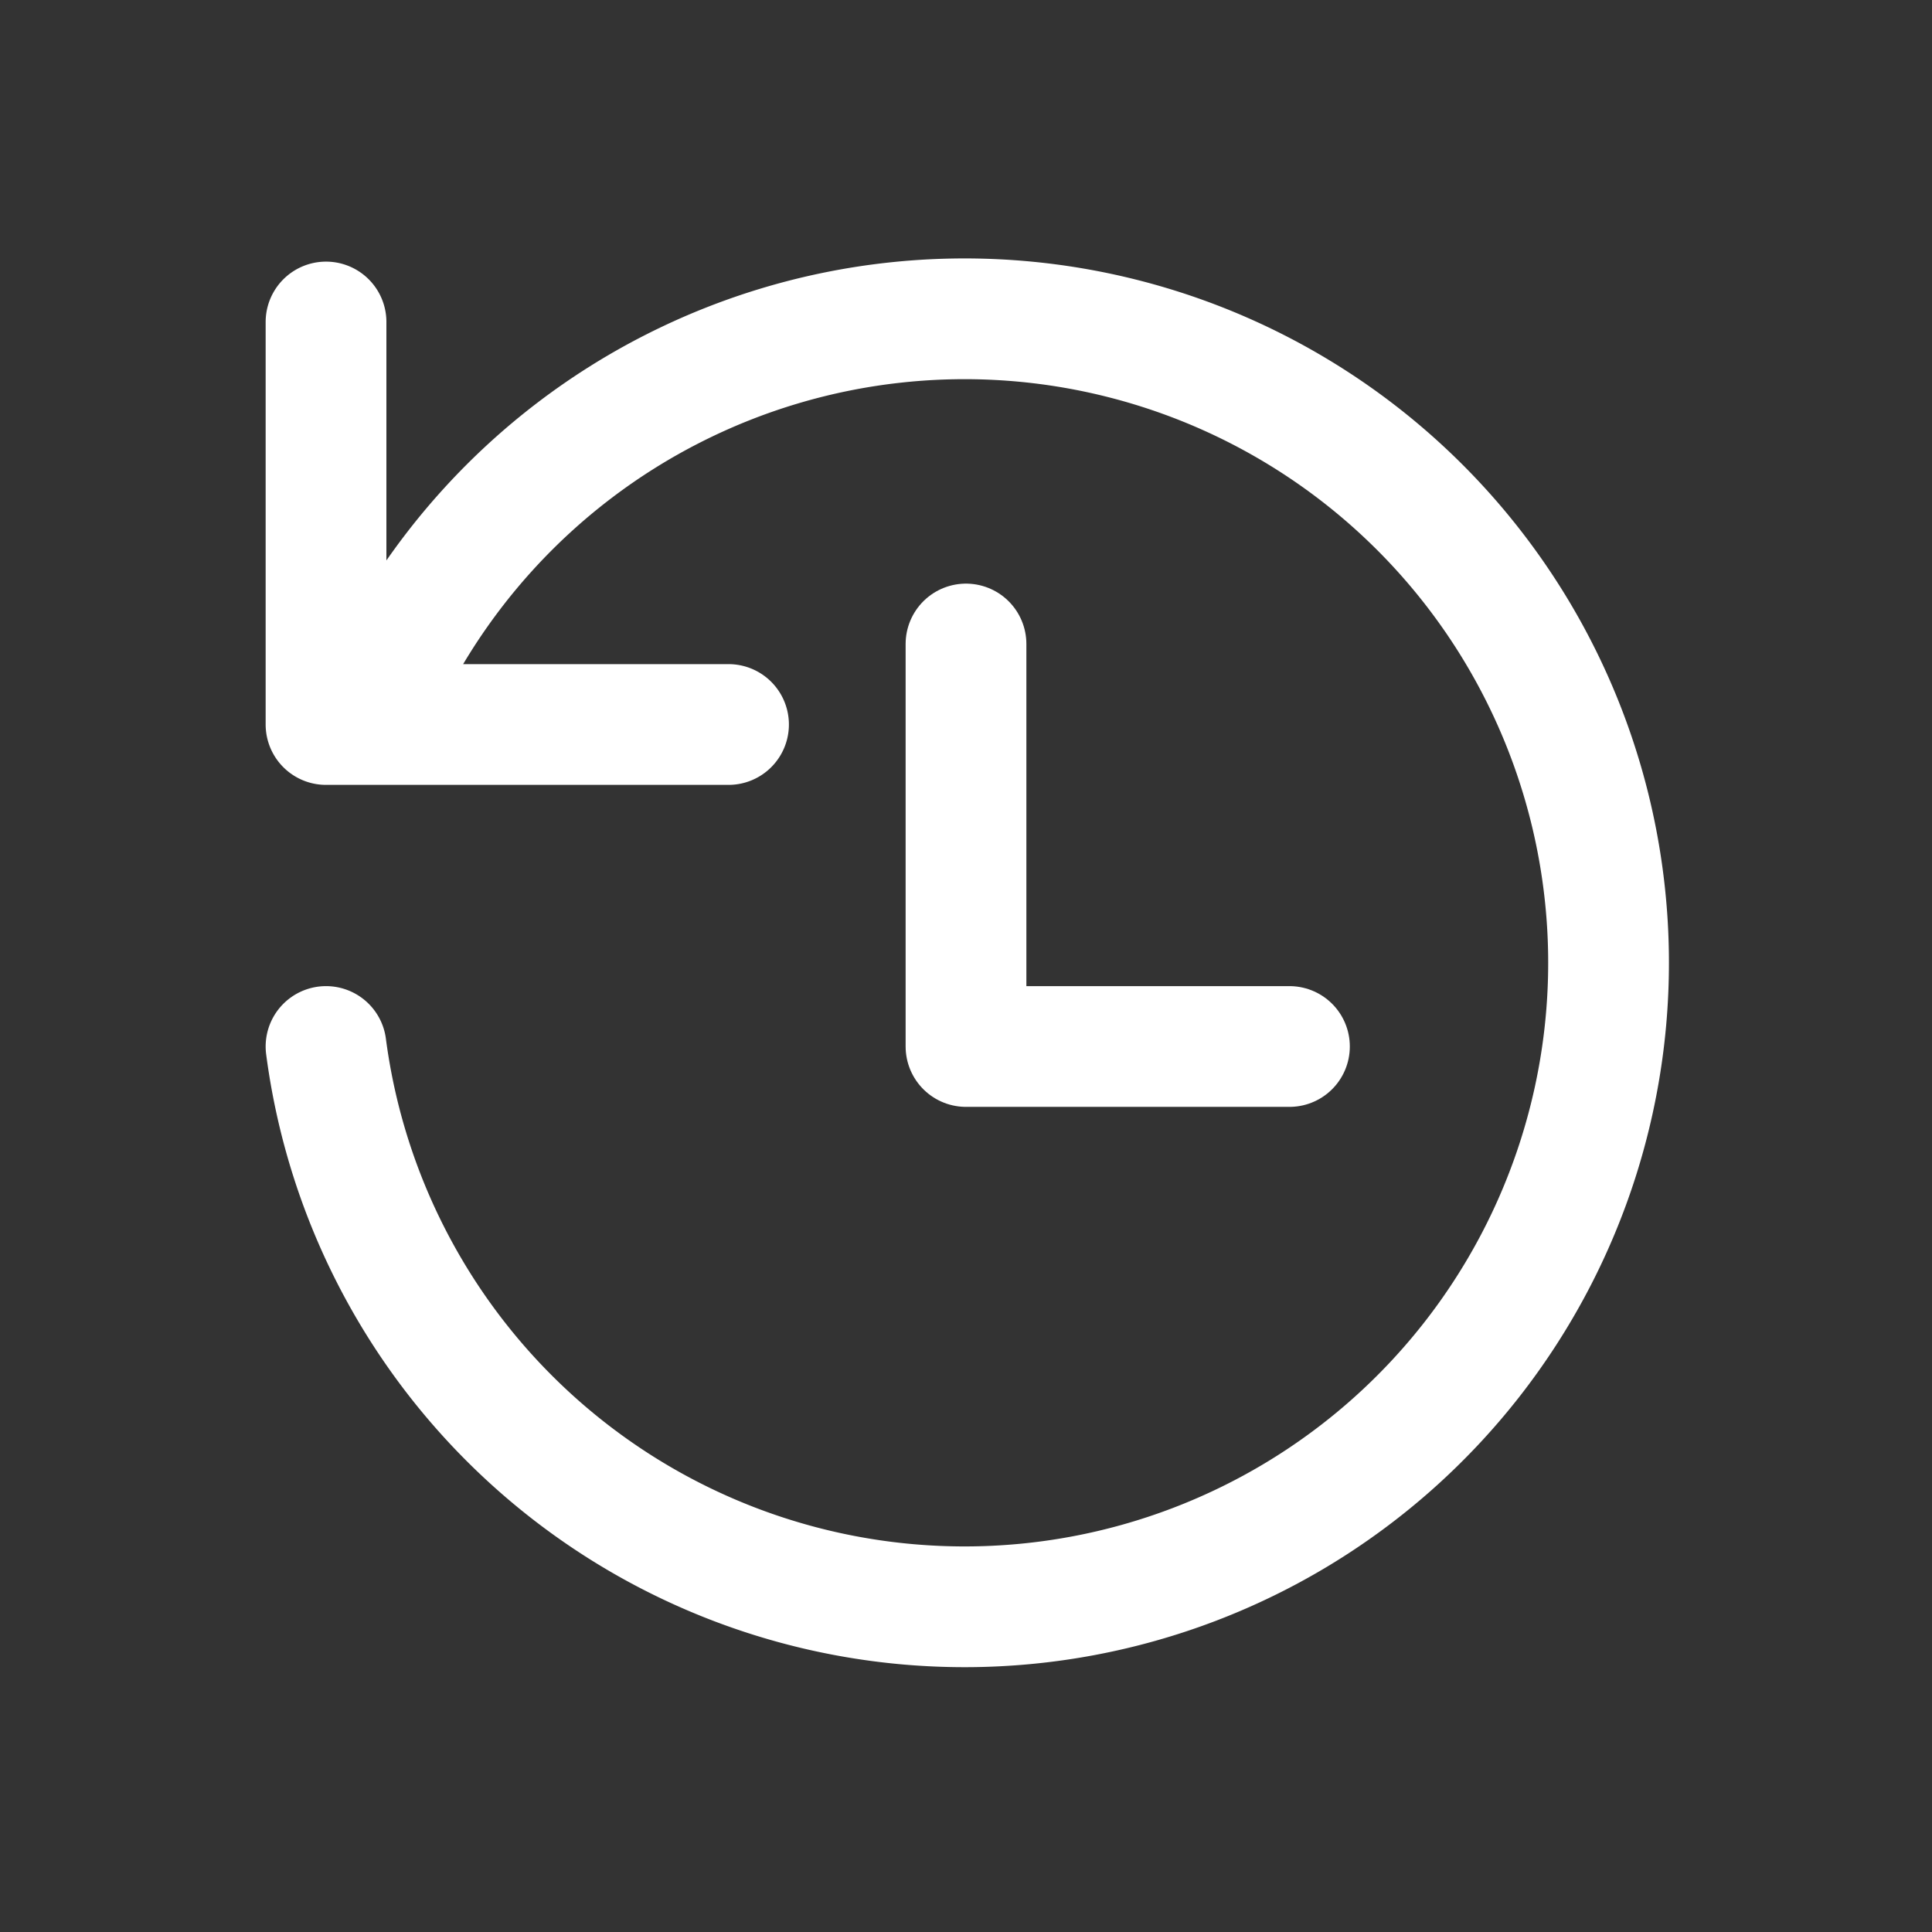 <svg xmlns="http://www.w3.org/2000/svg" width="24" height="24" viewBox="0 0 24 24">
  <rect x="0" y="0" width="24" height="24" fill="#333333" stroke="none"/>
  <g id="historic" transform="translate(24 24) rotate(180)">
    <path id="Tracé_16" data-name="Tracé 16" d="M0,0H24V24H0Z" fill="none"/>
    <path id="Tracé_17" data-name="Tracé 17" d="M19.95,11a8,8,0,1,0-.5,4m.5,5V15h-5" fill="none" stroke="#fff" stroke-linecap="round" stroke-linejoin="round" stroke-width="1.5"/>
    <path id="Tracé_18" data-name="Tracé 18" d="M12,7v5h4.018" transform="translate(24 23) rotate(-180)" fill="none" stroke="#fff" stroke-linecap="round" stroke-linejoin="round" stroke-width="1.5"/>
  </g>
</svg>

